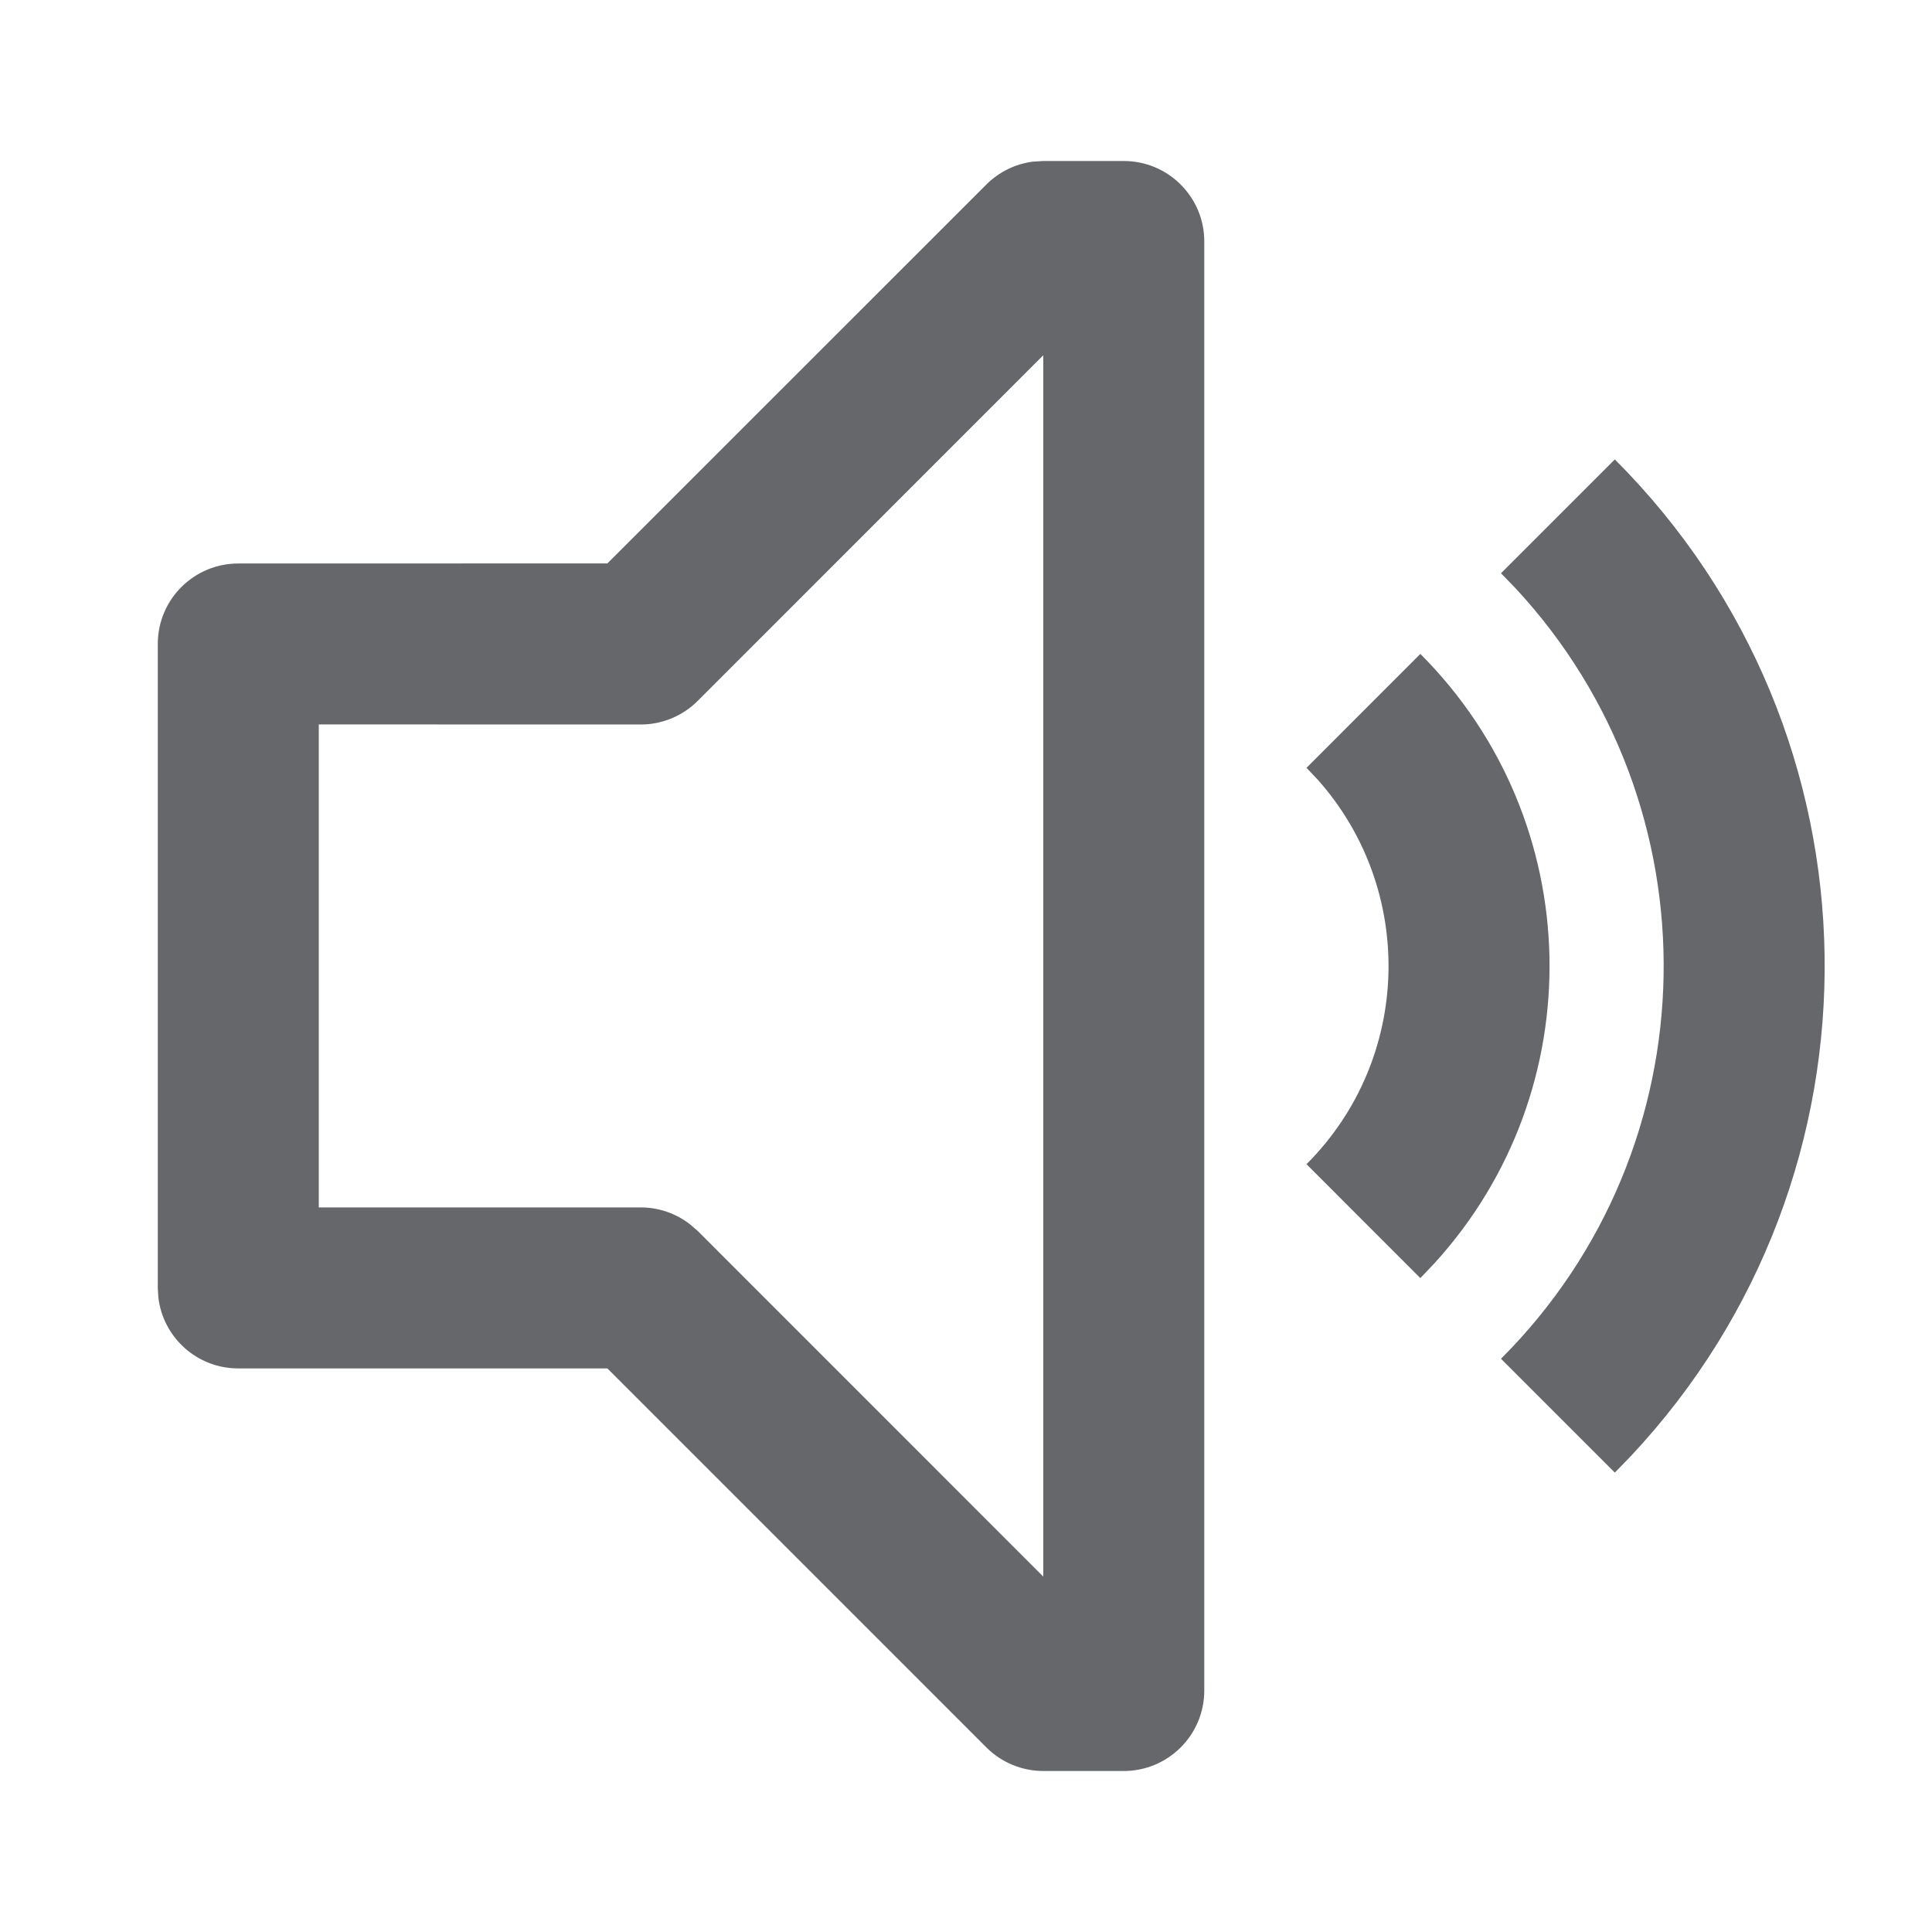 <svg xmlns="http://www.w3.org/2000/svg" width="24" height="24" viewBox="0 0 24 24">
    <path fill="#65676A" fill-rule="evenodd" d="M13.96 2c.552 0 1 .447 1 1v18c0 .552-.448 1-1 1h-1c-.265 0-.52-.106-.707-.293l-4.708-4.708H2.96c-.513 0-.935-.385-.993-.883L1.96 16V8c0-.553.448-1 1-1l4.585-.001 4.708-4.707c.156-.156.359-.255.576-.284L12.96 2zm-1 2.413L8.667 8.707C8.48 8.894 8.225 9 7.96 9l-4-.001v6h4c.221 0 .435.074.608.207l.1.086 4.292 4.293V4.413zm7.1 1.294c3.408 3.407 3.474 8.89.2 12.38l-.2.206-1.414-1.414c2.633-2.633 2.693-6.866.18-9.572l-.18-.186 1.414-1.414zm-2.416 2.416c2.08 2.081 2.139 5.421.173 7.572l-.173.182-1.414-1.415c1.31-1.31 1.357-3.408.14-4.776l-.14-.148 1.414-1.415z"/>
</svg>
